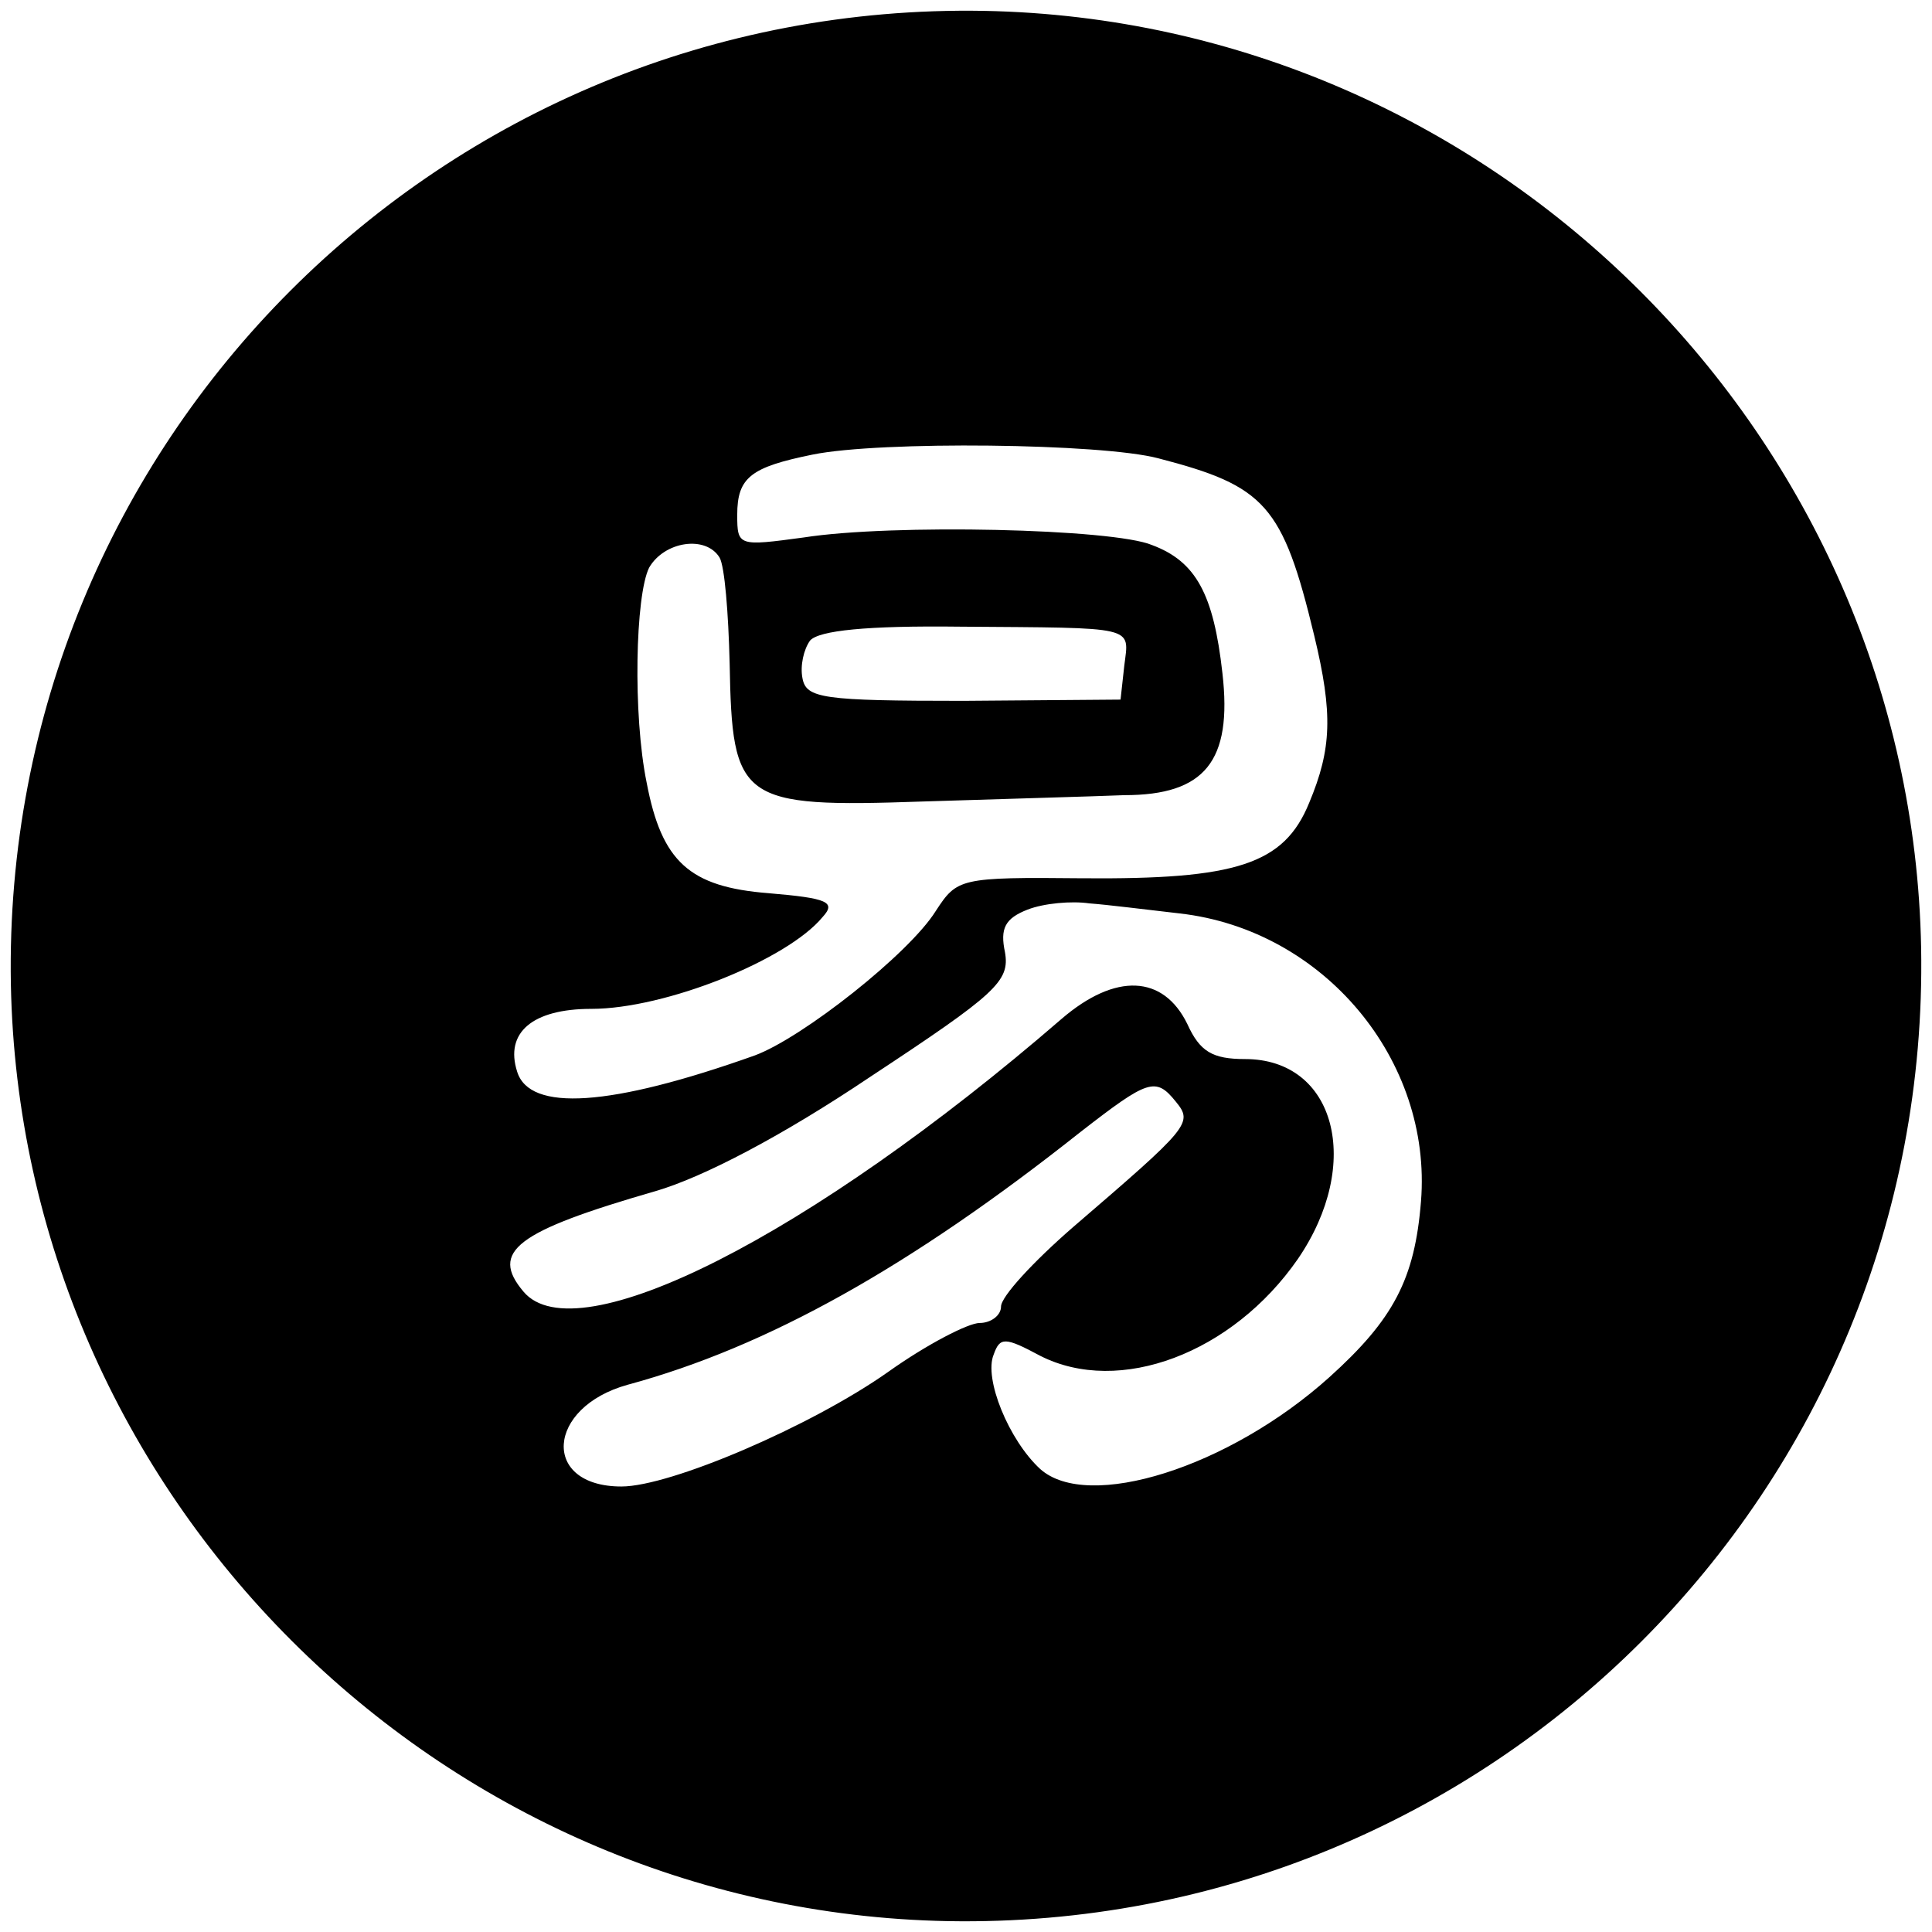 <svg xmlns="http://www.w3.org/2000/svg" xmlns:xlink="http://www.w3.org/1999/xlink" width="200" height="200" class="icon" p-id="4083" t="1554567725684" version="1.1" viewBox="0 0 1024 1024"><defs><style type="text/css"/></defs><path d="M1018.24 502.4C1013.12 231.68 792.32 10.88 521.6 5.76 234.24 0.64 0.64 234.24 5.76 521.6c5.12 270.72 225.92 491.52 496.64 496.64 287.36 5.12 520.96-228.48 515.84-515.84z m-704.81 32.318c39.25 0 103.92-26.011 122.558-48.666 7.313-7.969 2.637-10.01-28.645-12.644-41.951-3.293-56.637-16.663-64.606-58.615-7.376-35.958-5.994-99.245 1.315-113.931 8.036-13.962 30.031-17.32 37.34-5.334 2.702 4.675 4.676 29.307 5.335 55.978 1.319 73.298 5.334 76.658 102.605 73.298 43.334-1.383 90.62-2.698 106.621-3.357 42.611 0 57.297-17.979 51.962-64.606-4.675-41.951-14.027-59.271-37.34-67.962-20.612-8.696-137.904-11.329-184.53-4.02-34.642 4.675-35.298 4.675-35.298-11.985 0-19.953 7.309-25.288 39.973-31.941 35.958-7.308 153.181-5.994 183.212 1.978 56.638 14.686 65.924 24.629 82.652 94.042 9.943 41.292 9.284 59.93-2.701 88.579-13.303 32.664-38.659 40.633-119.925 39.973-65.329-0.659-66.648 0-77.973 17.319-14.03 22.591-70.664 67.24-95.956 76.59-76.59 27.265-119.265 29.967-125.919 8.628-6.647-20.676 7.974-33.324 39.32-33.324z m115.909-195.196c4.675-5.334 30.031-7.969 79.291-7.377 94.569 0.724 89.893-0.659 87.26 20.68l-1.977 17.979-83.309 0.659c-74.615 0-83.308-1.319-85.282-11.988-1.318-6.65 0.657-15.277 4.017-19.953z m41.292 387.695c-40.633 28.648-115.249 60.657-141.264 60.657-42.608 0-39.973-41.951 3.36-53.94 73.957-20.017 149.955-62.628 239.85-133.883 36.021-27.989 39.973-29.372 50.643-16.136 9.287 11.329 7.309 13.367-54.659 66.648-20.68 17.979-37.999 36.616-37.999 41.951 0 4.676-5.335 8.692-11.329 8.692s-27.99 11.325-48.602 26.011z m282.524-90.485c-3.293 41.292-14.622 62.628-48.601 93.254-53.345 47.943-127.96 71.256-153.248 48.602-16.663-15.345-29.967-48.01-24.632-60.654 3.293-9.352 5.994-9.352 24.632 0.659 41.951 21.336 101.946-1.319 136.585-51.303 34.642-50.643 19.956-105.965-27.989-105.965-17.32 0-23.969-3.949-30.622-18.635-12.712-25.951-38-27.265-66.648-2.637-133.229 115.25-257.17 177.881-285.159 144.557-17.979-21.271-4.016-31.94 69.94-53.276 25.356-7.377 67.304-29.308 113.931-60.654 66.648-43.929 73.956-50.579 71.323-65.924-2.701-12.644 0-17.979 11.985-22.655 8.627-3.36 23.313-4.675 32.664-3.293 9.287 0.659 30.627 3.357 47.946 5.335 76.591 8.691 133.887 77.973 127.893 152.589z" p-id="4084"/></svg>